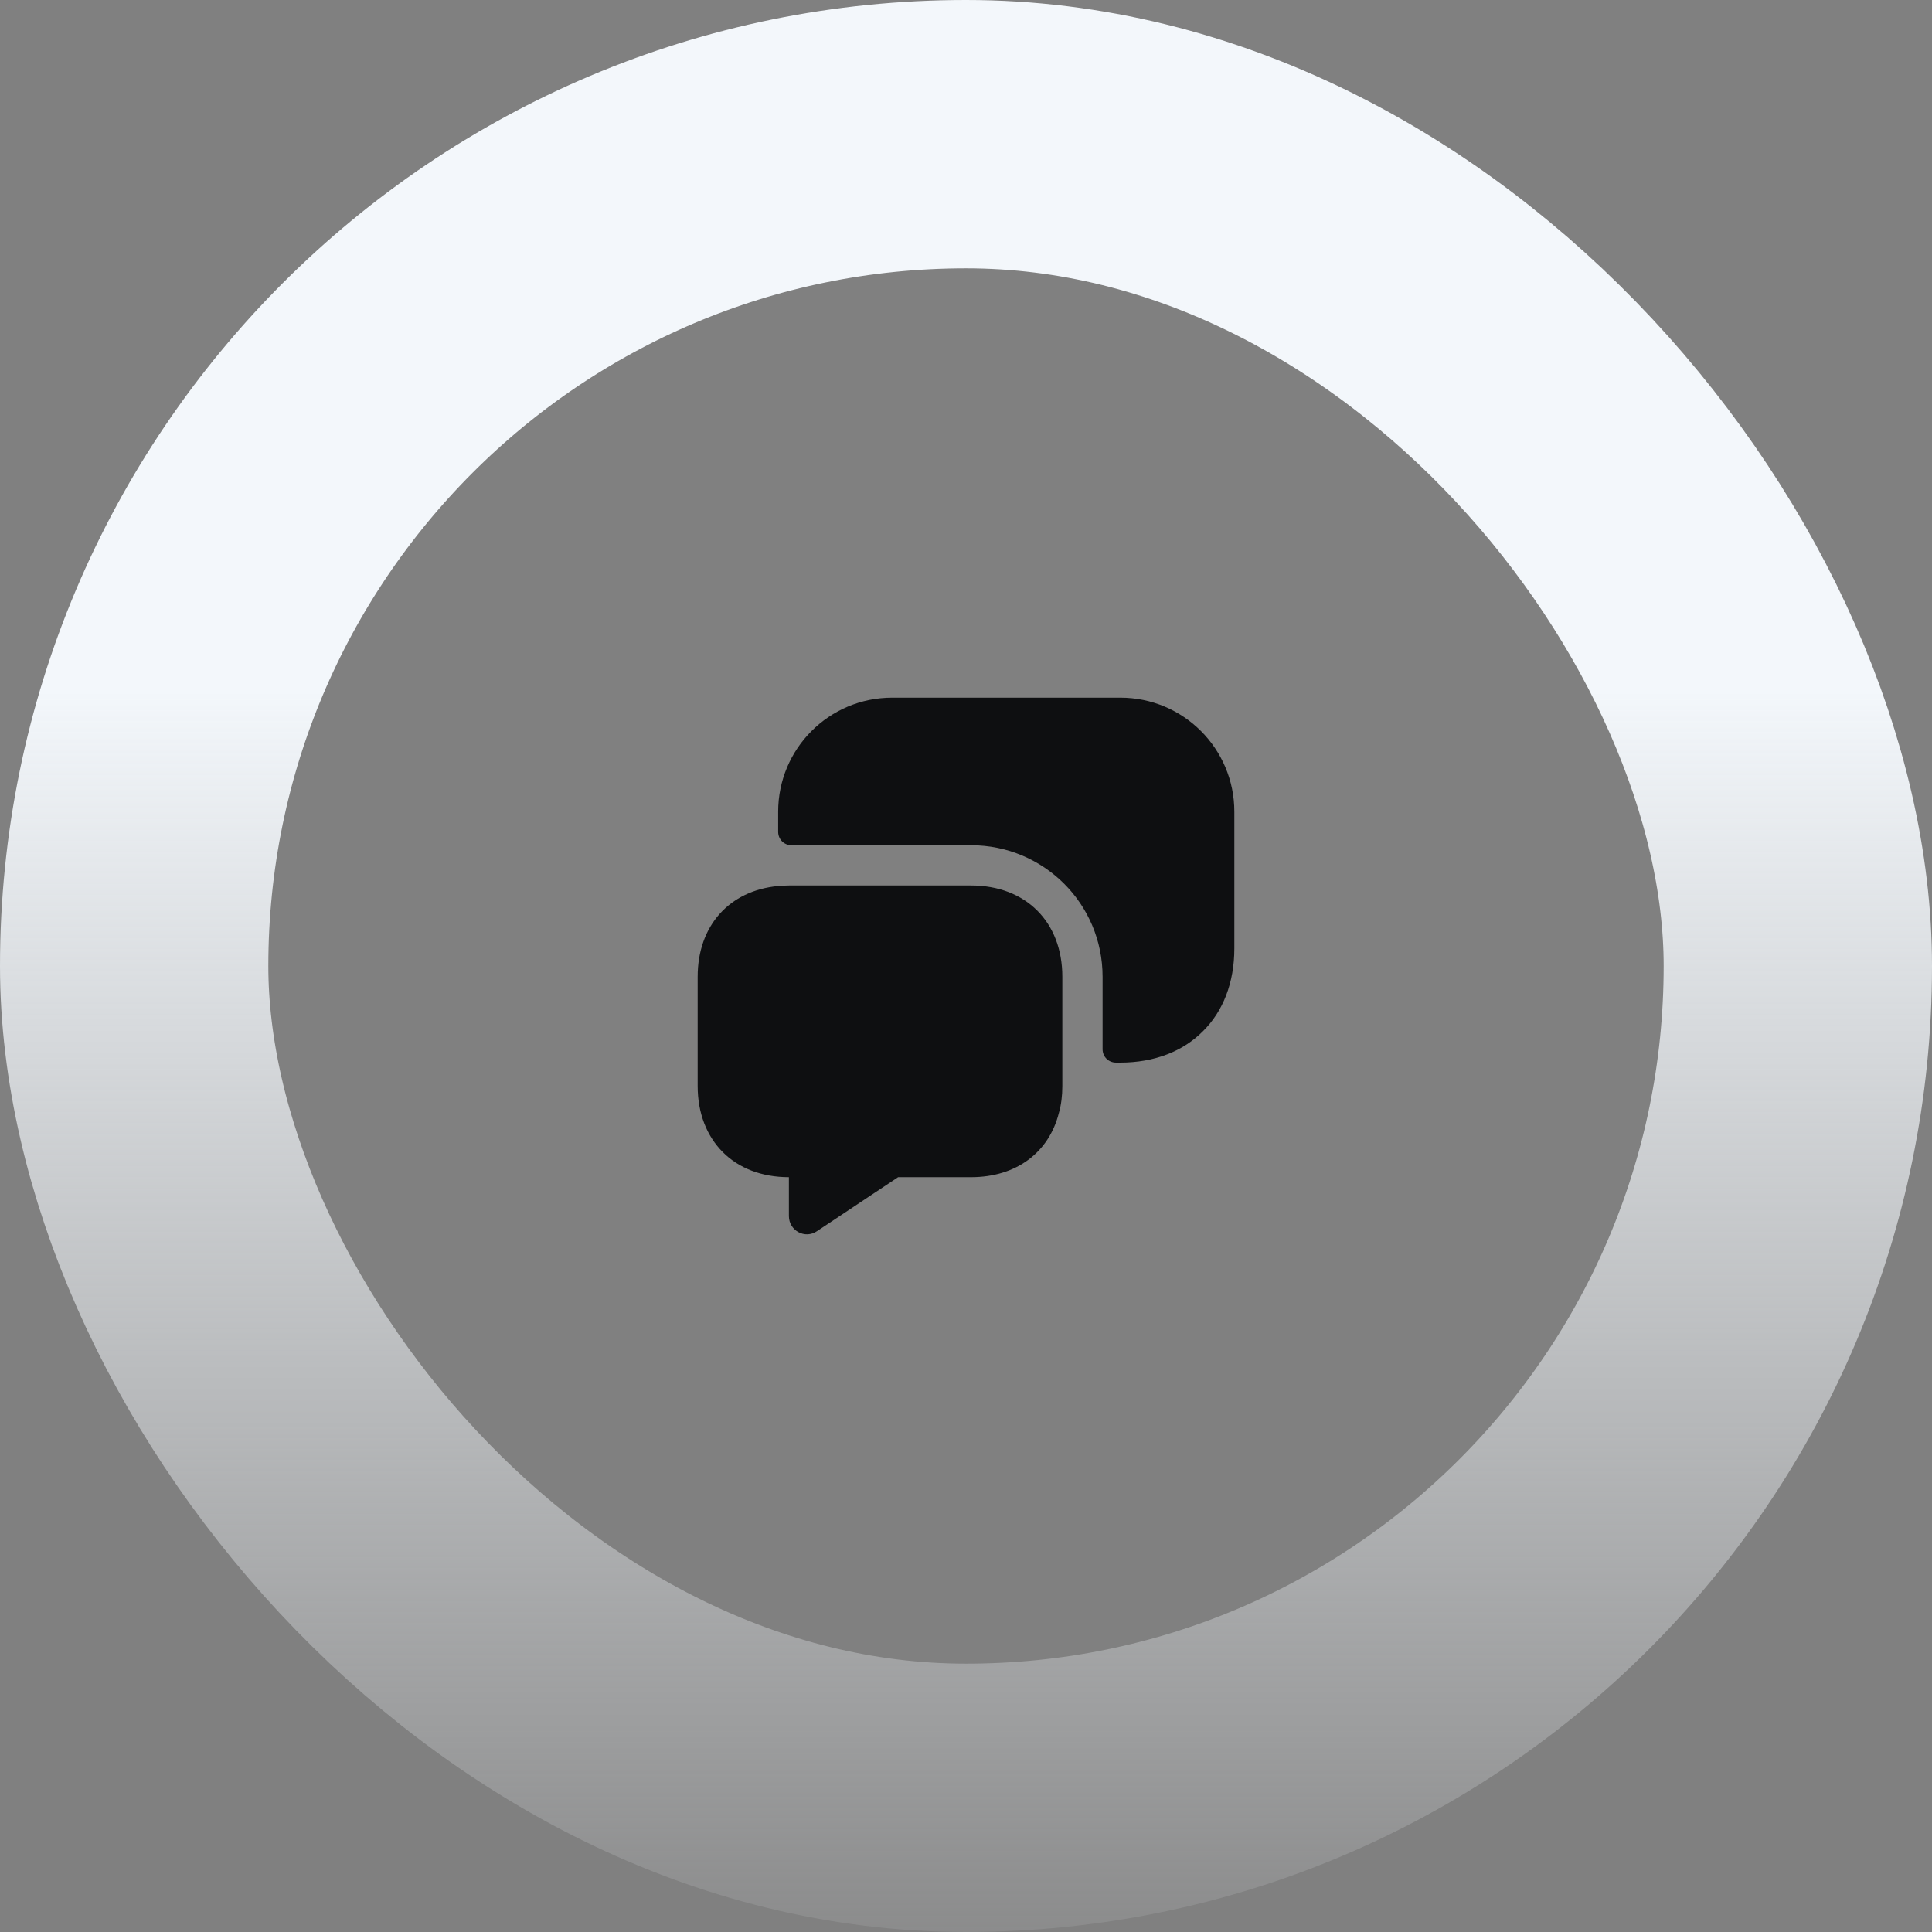 <svg width="72" height="72" viewBox="0 0 72 72" fill="none" xmlns="http://www.w3.org/2000/svg">
<rect x="0" y="0" width="72" height="72" fill="#808080" stroke="none"/>
<rect x="5" y="5" width="62" height="62" rx="31" stroke="url(#paint0_linear_1_428)" stroke-width="10"/>
<path d="M39.59 36.4V40.47C39.59 40.83 39.55 41.17 39.46 41.48C39.09 42.95 37.87 43.87 36.19 43.87H33.47L30.45 45.88C30 46.19 29.4 45.86 29.4 45.32V43.87C28.38 43.87 27.53 43.53 26.94 42.94C26.34 42.34 26 41.49 26 40.47V36.4C26 34.5 27.18 33.19 29 33.02C29.13 33.01 29.26 33 29.4 33H36.19C38.23 33 39.59 34.36 39.59 36.4Z" fill="#0E0F11"/>
<path d="M41.75 39.6C43.02 39.6 44.09 39.18 44.83 38.43C45.58 37.69 46 36.62 46 35.35V30.25C46 27.9 44.1 26 41.75 26H33.25C30.9 26 29 27.9 29 30.25V31C29 31.28 29.22 31.5 29.5 31.5H36.19C38.9 31.5 41.09 33.69 41.09 36.4V39.1C41.09 39.38 41.31 39.6 41.59 39.6H41.75Z" fill="#0E0F11"/>
<defs>
<linearGradient id="paint0_linear_1_428" x1="36" y1="0" x2="36" y2="72" gradientUnits="userSpaceOnUse">
<stop offset="0.355" stop-color="#F3F7FB"/>
<stop offset="1" stop-color="#F3F7FB" stop-opacity="0.1"/>
</linearGradient>
</defs>
</svg>
